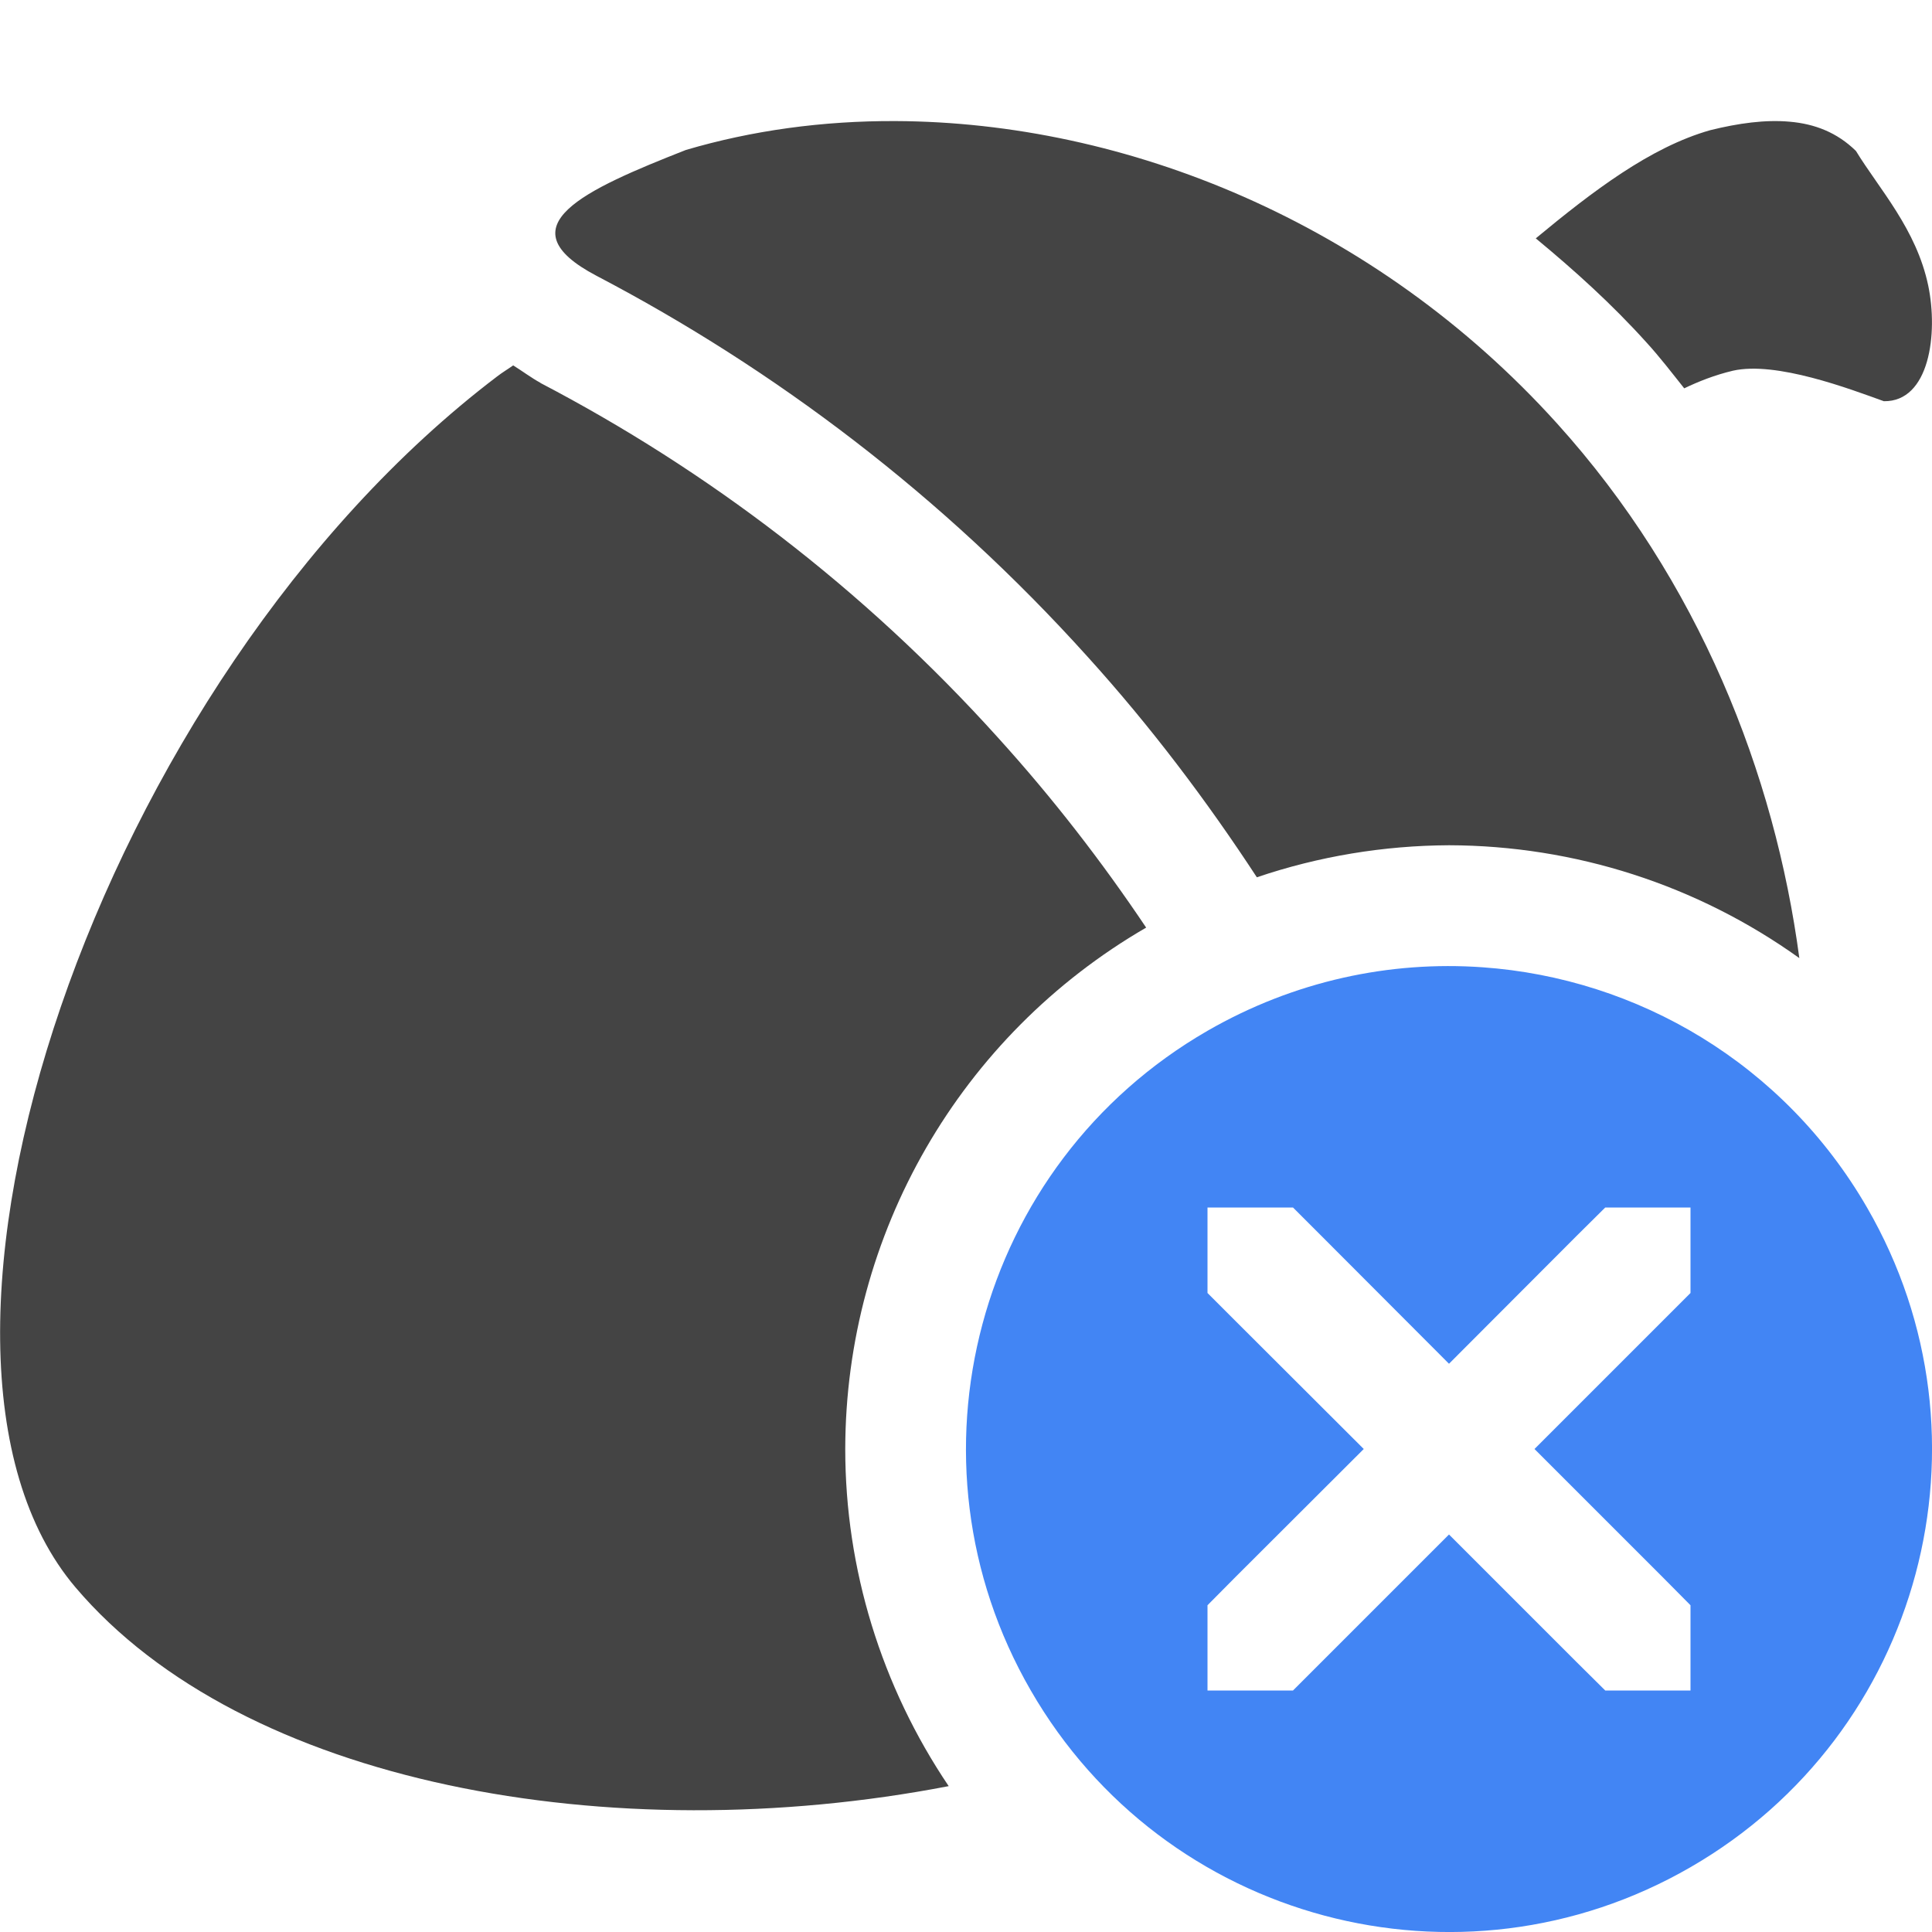 
<svg xmlns="http://www.w3.org/2000/svg" xmlns:xlink="http://www.w3.org/1999/xlink" width="24px" height="24px" viewBox="0 0 24 24" version="1.1">
<g id="surface1">
<path style=" stroke:none;fill-rule:nonzero;fill:rgb(26.667%,26.667%,26.667%);fill-opacity:1;" d="M 11.125 1.504 C 10.219 1.5 9.34 1.621 8.52 1.863 C 7.27 2.355 6.242 2.812 7.41 3.426 C 9.625 4.586 11.711 6.16 13.512 8.16 C 14.297 9.027 14.992 9.949 15.613 10.898 C 16.383 10.637 17.188 10.504 18 10.5 C 19.562 10.504 21.082 10.992 22.352 11.902 C 22.047 9.613 21.105 7.211 19.34 5.258 C 17.078 2.754 13.98 1.516 11.125 1.504 Z M 22.234 1.512 C 21.93 1.484 21.594 1.531 21.246 1.617 C 20.5 1.828 19.781 2.379 19.078 2.961 C 19.559 3.359 20.023 3.777 20.453 4.254 C 20.621 4.438 20.77 4.633 20.922 4.824 C 21.102 4.738 21.297 4.66 21.527 4.605 C 22.066 4.484 22.98 4.832 23.402 4.984 C 23.969 4.992 24.078 4.145 23.953 3.547 C 23.805 2.844 23.344 2.348 23.055 1.875 C 22.82 1.645 22.543 1.539 22.234 1.512 Z M 6.375 4.539 C 6.309 4.586 6.242 4.625 6.176 4.676 C 1.211 8.445 -1.566 16.77 0.938 19.719 C 3.016 22.168 7.594 22.996 11.785 22.188 C 10.949 20.949 10.5 19.492 10.5 18 C 10.504 15.328 11.926 12.863 14.238 11.523 C 13.688 10.703 13.078 9.914 12.398 9.164 C 10.719 7.301 8.777 5.836 6.715 4.758 L 6.711 4.754 C 6.602 4.695 6.488 4.609 6.375 4.539 Z M 6.375 4.539 "/>
<path style=" stroke:none;fill-rule:nonzero;fill:rgb(25.882%,52.157%,95.686%);fill-opacity:1;" d="M 18.418 12.016 C 17.266 11.934 16.078 12.184 15 12.805 C 12.129 14.461 11.148 18.133 12.805 21 C 14.461 23.871 18.133 24.852 21 23.195 C 23.871 21.539 24.852 17.871 23.195 15.004 C 22.16 13.211 20.34 12.152 18.418 12.016 Z M 15 15 L 16.062 15 L 16.41 15.348 L 18 16.941 L 19.59 15.348 L 19.941 15 L 21 15 L 21 16.062 L 19.062 18 L 20.652 19.59 L 21 19.941 L 21 21 L 19.941 21 L 19.59 20.652 L 18 19.062 L 16.062 21 L 15 21 L 15 19.941 L 15.348 19.59 L 16.941 18 L 15.348 16.41 L 15 16.062 Z M 15 15 "/>
</g>
</svg>
